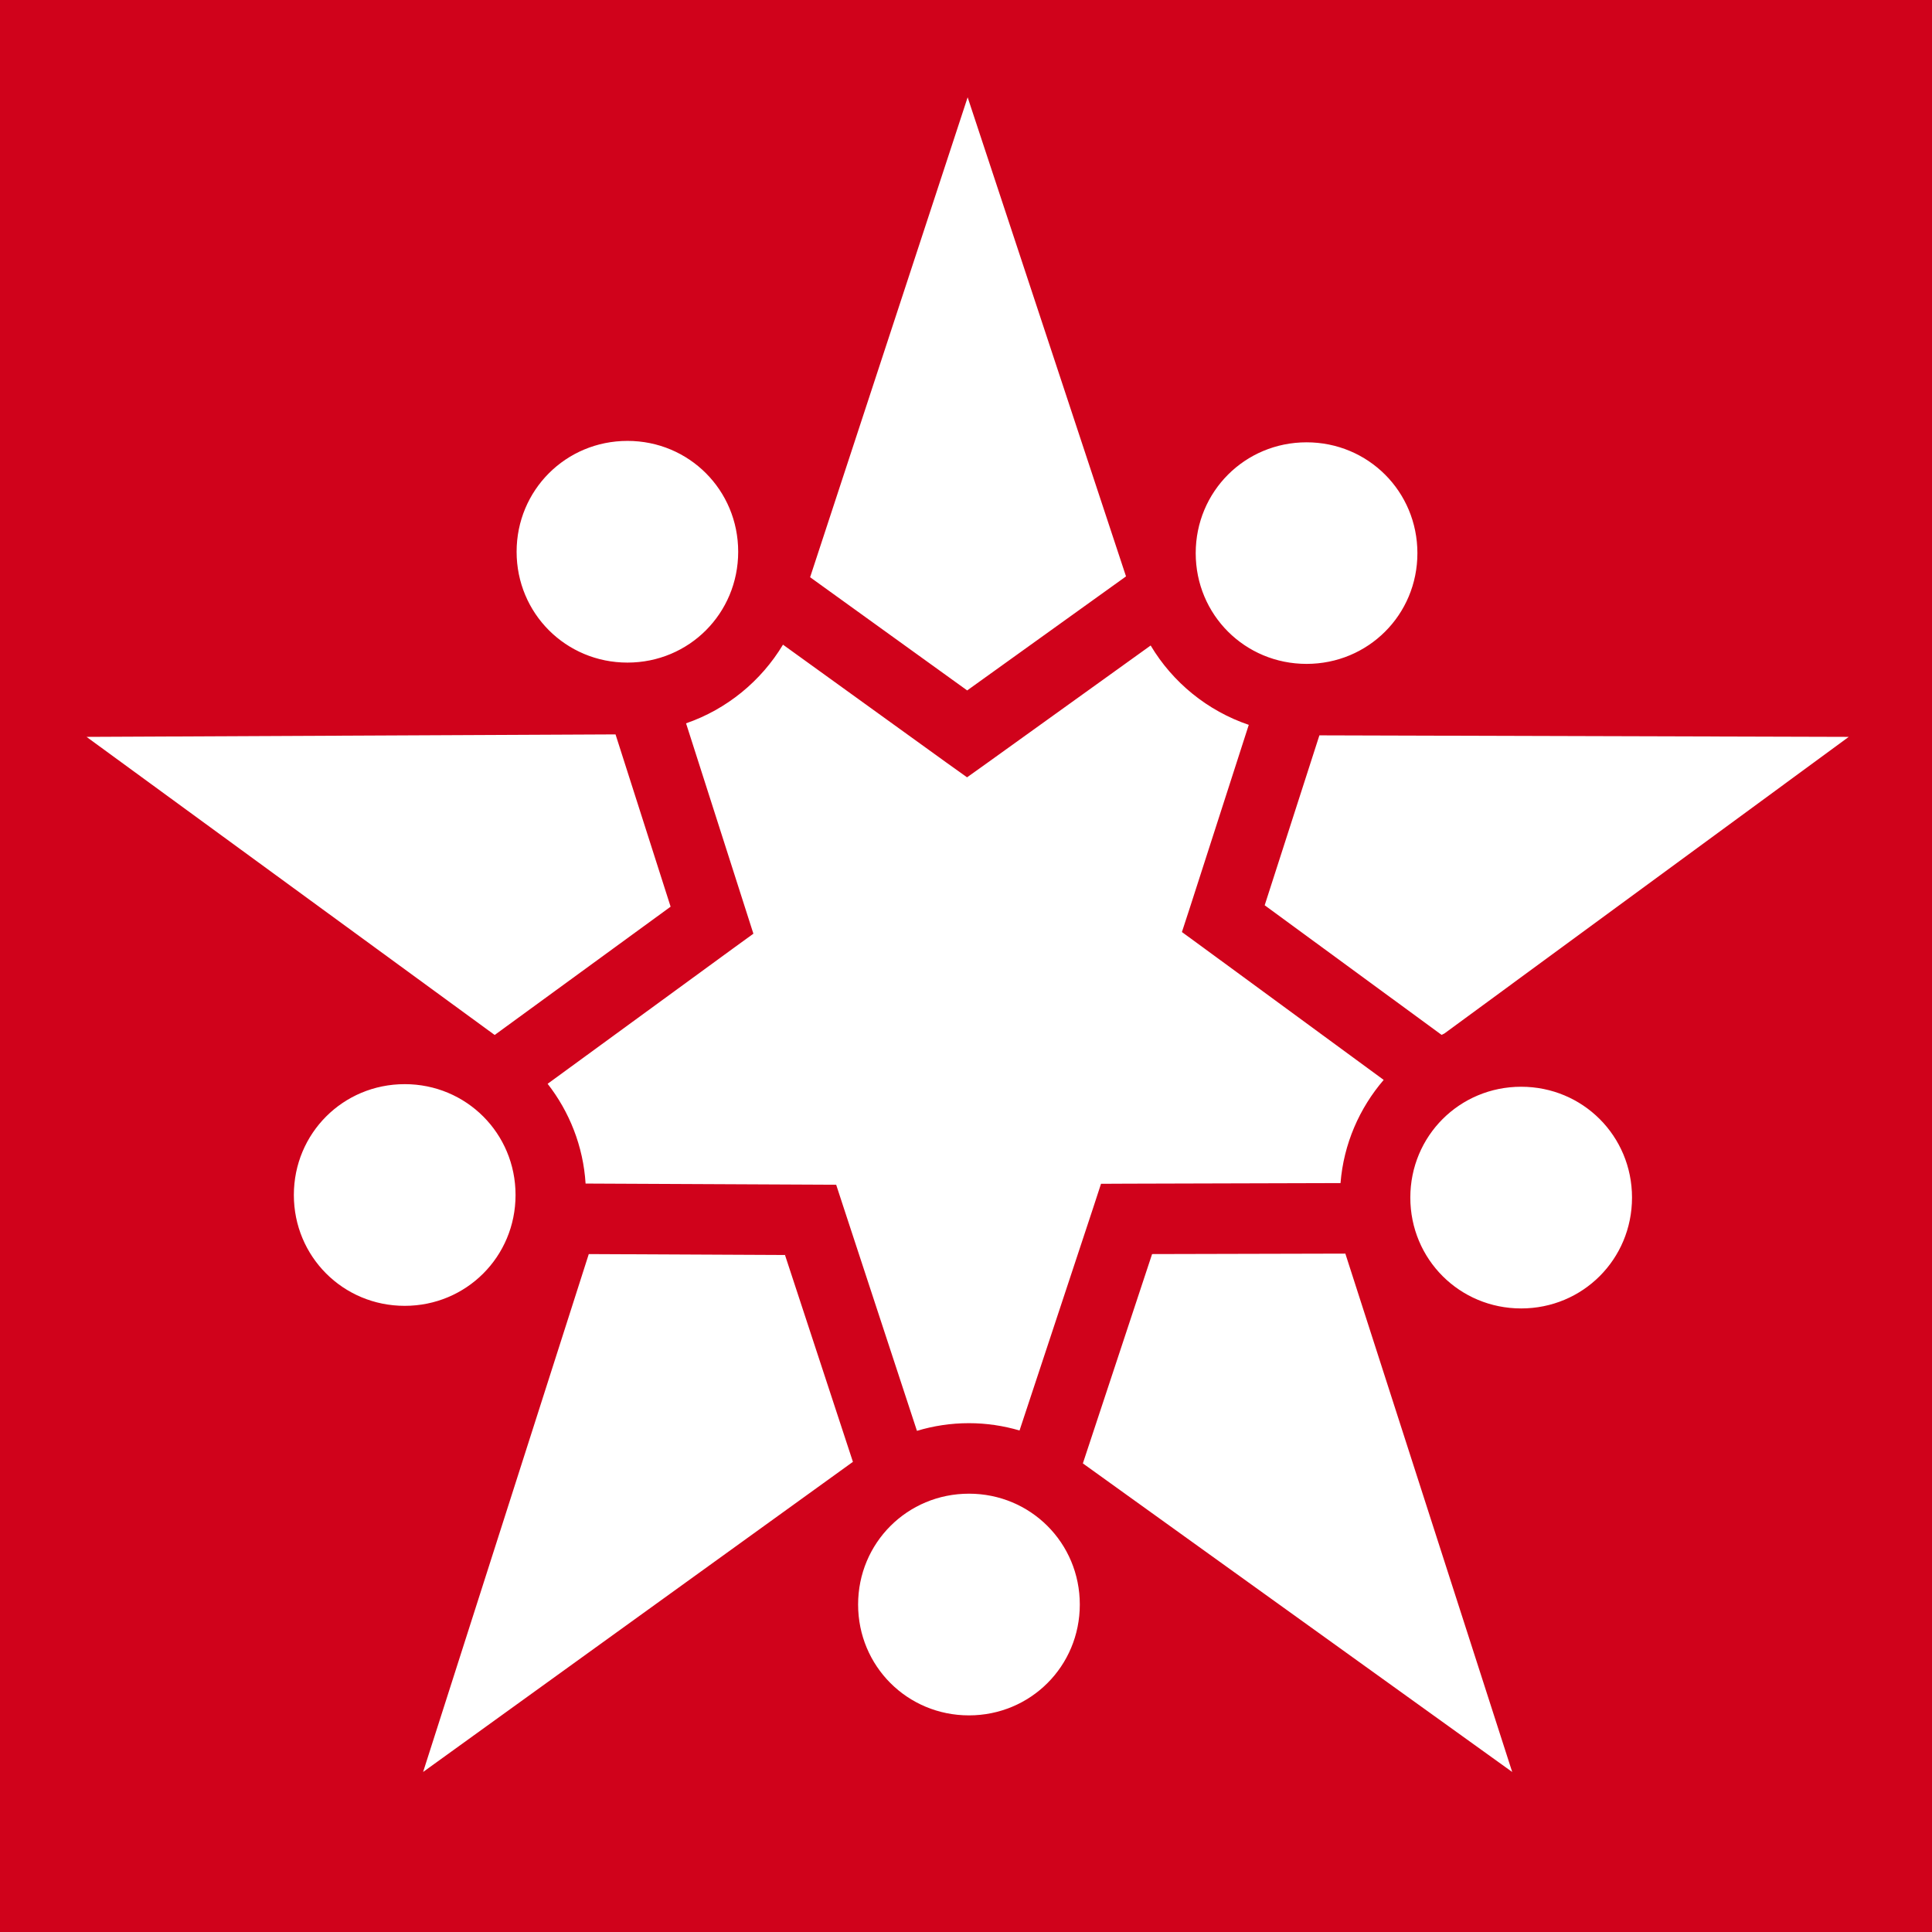 <svg xmlns="http://www.w3.org/2000/svg" viewBox="0 0 512 512" style="height: 512px; width: 512px;"><path d="M0 0h512v512H0z" fill="#d0021b" fill-opacity="1"></path><g class="" transform="translate(0,0)" style="touch-action: none;"><path d="M256.438 25.78l-41.75 127.19 41.625 30 42.093-30.22-41.97-126.97zm-90.157 91.064c-16.33 0-29.374 13.043-29.374 29.375 0 16.33 13.044 29.374 29.375 29.374 16.333 0 29.345-13.044 29.345-29.375 0-16.333-13.012-29.376-29.344-29.376zm179.97.375c-16.332 0-29.375 13.042-29.375 29.374 0 16.33 13.043 29.344 29.375 29.344s29.375-13.013 29.375-29.344c0-16.332-13.043-29.375-29.375-29.375zM207.5 170.843c-5.795 9.65-14.895 17.124-25.688 20.844L197.595 241l2.062 6.438-5.47 3.968-49.06 35.813c5.772 7.404 9.438 16.525 10.06 26.436l59.658.28 6.75.033 2.094 6.405L243 379.188c4.37-1.32 8.996-2.032 13.78-2.032 4.652 0 9.145.69 13.408 1.938l19.5-58.97 2.093-6.405 6.75-.033 56.72-.156c.83-10.39 5.006-19.848 11.438-27.342l-48.032-35.22L313.22 247l2.092-6.406 15.625-48.5c-10.945-3.71-20.17-11.247-26-21.03l-43.187 31.03-5.47 3.906-5.467-3.906-43.313-31.25zm-44.375 23.78l-140.188.657 108.157 79 46.625-34-14.595-45.655zm186.53.25l-14.5 45.032 46.876 34.344c.24-.117.48-.23.72-.344l107.188-78.625-140.282-.405zm-242.405 92.44c-16.332-.002-29.375 13.042-29.375 29.373 0 16.332 13.043 29.375 29.375 29.375s29.375-13.043 29.375-29.375c0-16.33-13.043-29.375-29.375-29.375zm295.875.686c-16.332 0-29.375 13.043-29.375 29.375s13.043 29.375 29.375 29.375 29.375-13.043 29.375-29.375S419.457 288 403.125 288zm-46.594 44.22l-51.217.124-18.344 55.47 113.78 81.78-44.22-137.375zm-200.5.124l-43.905 137.25 113.906-82.188-18-54.812-52-.25zm100.75 63.5c-16.33 0-29.374 13.043-29.374 29.375 0 16.33 13.044 29.374 29.375 29.374 16.333 0 29.376-13.044 29.376-29.375 0-16.333-13.043-29.376-29.375-29.376z" fill="#fff" fill-opacity="1"></path></g></svg>